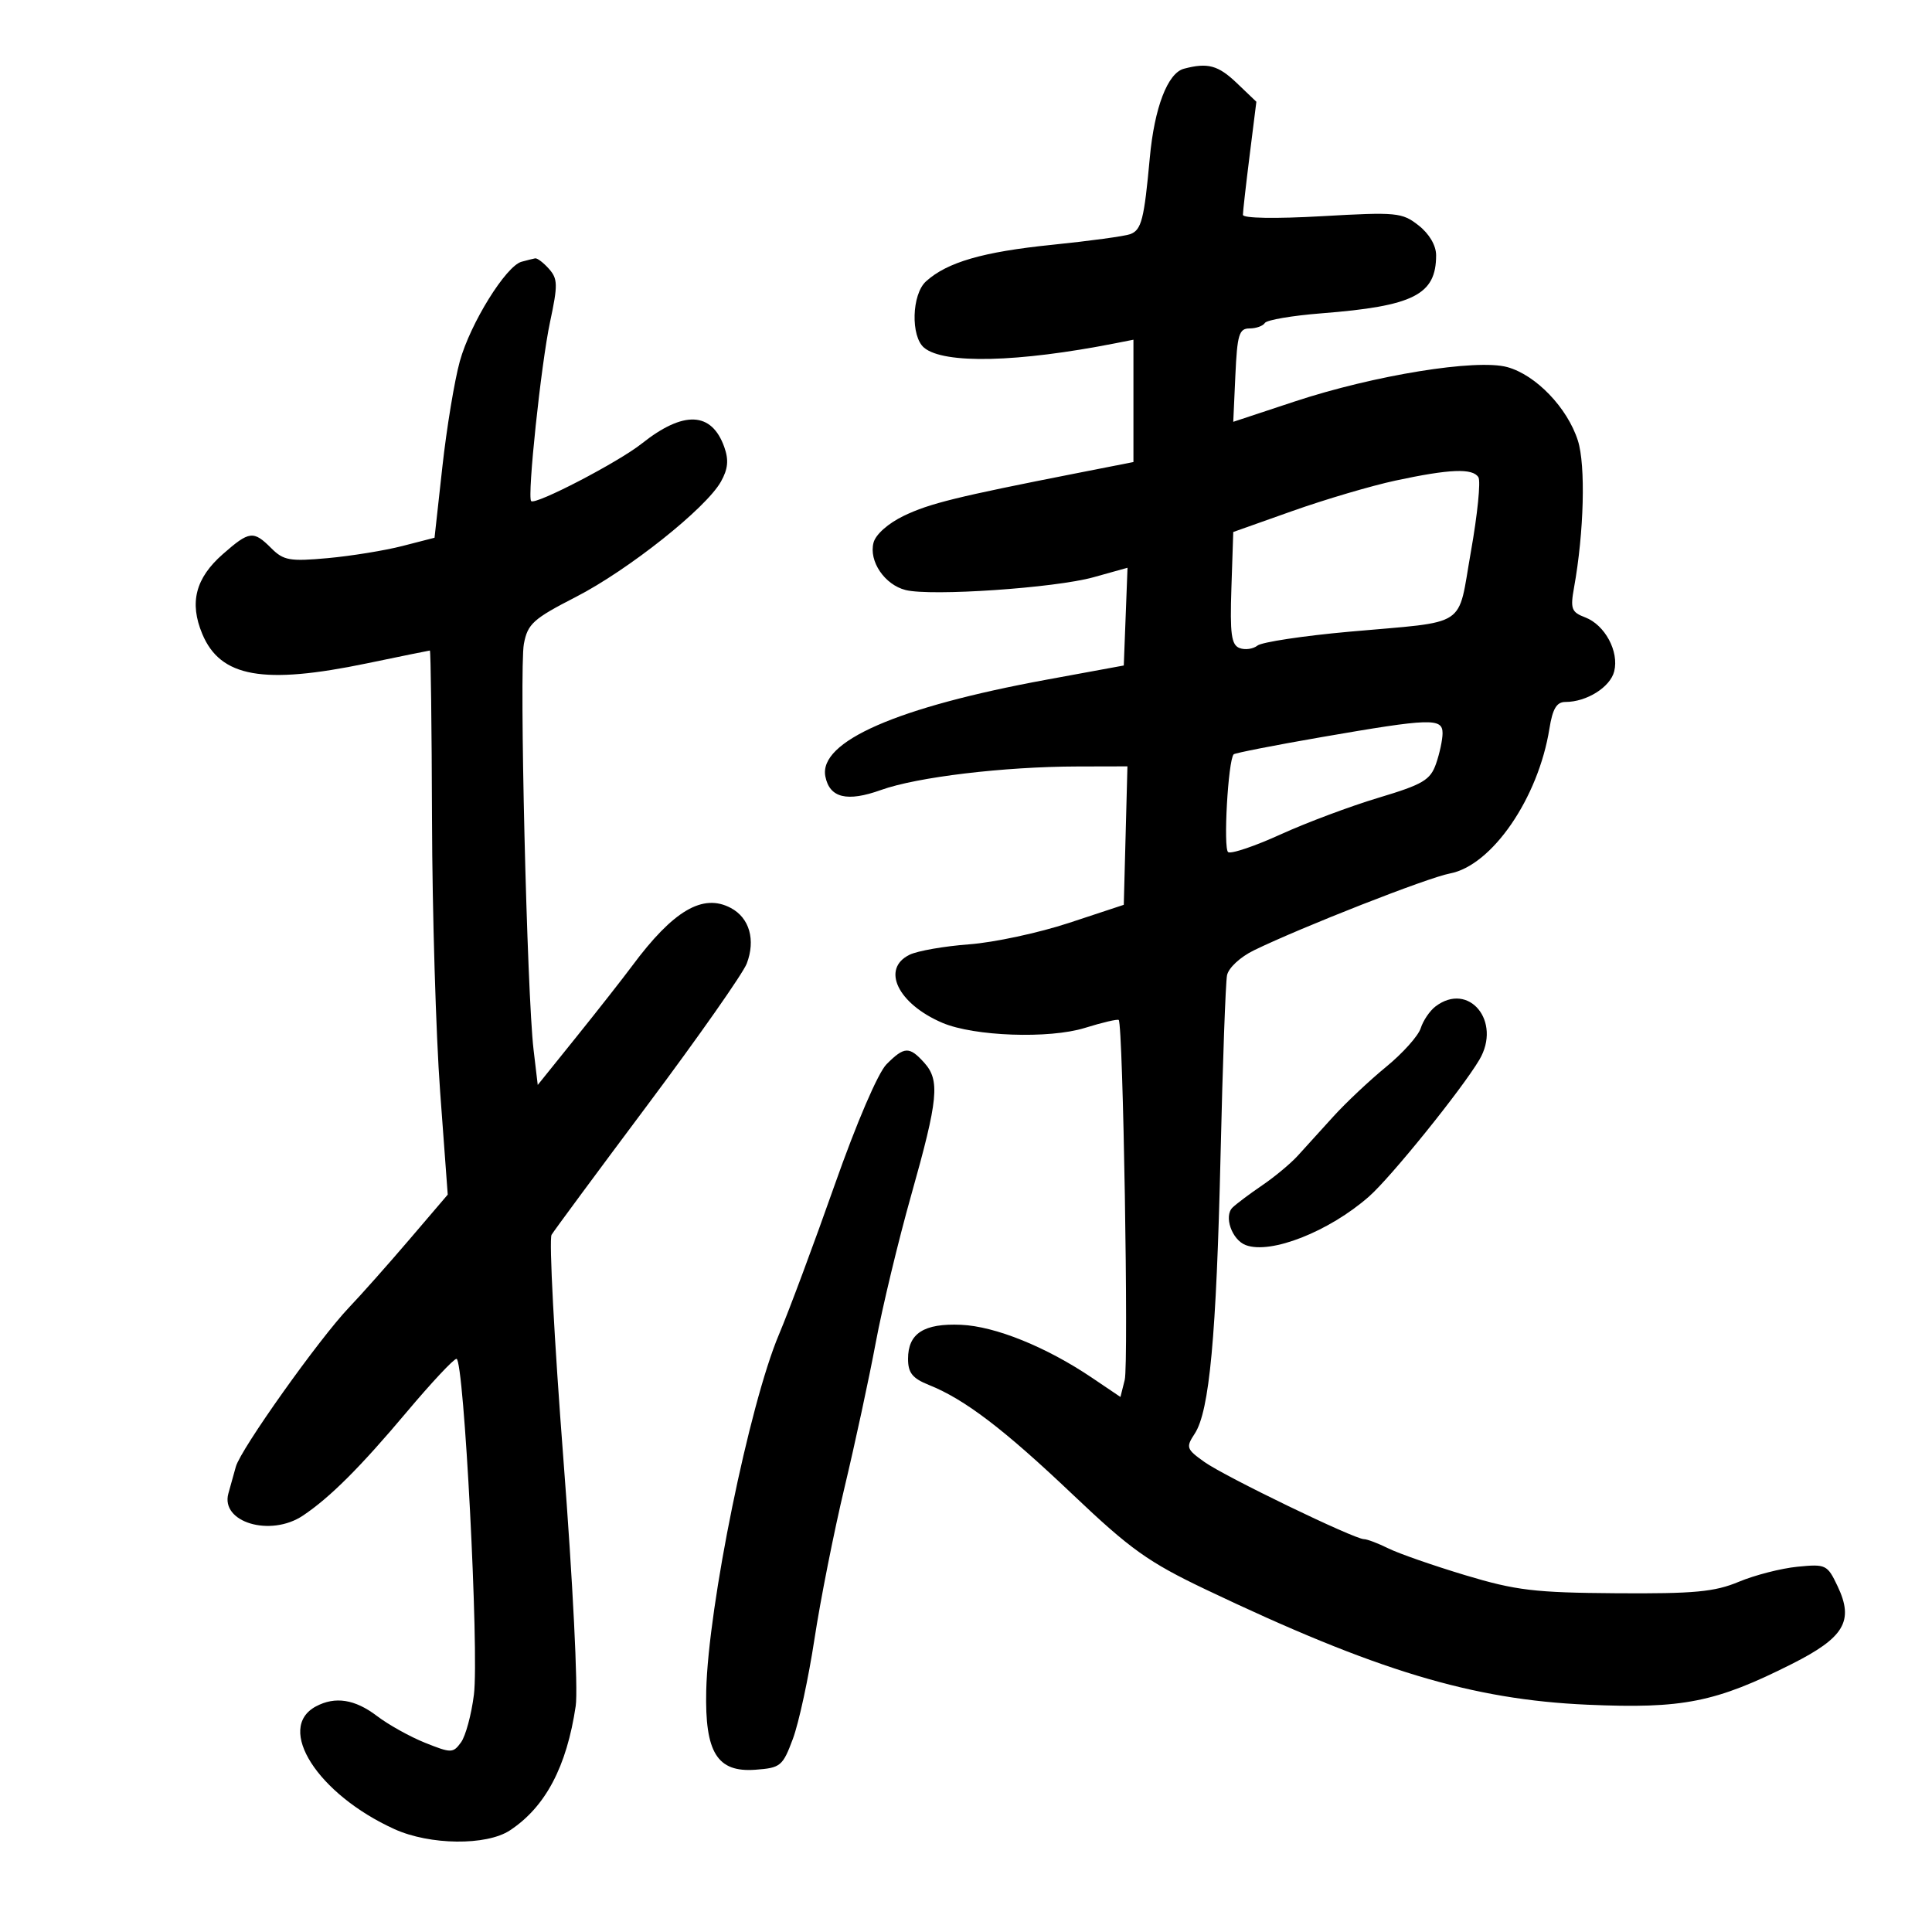 <svg xmlns="http://www.w3.org/2000/svg" width="300" height="300" viewBox="0 0 300 300" version="1.1">
	<path d="M 183.837 10.673 C 181.313 11.341, 179.253 16.719, 178.540 24.500 C 177.661 34.086, 177.252 35.689, 175.518 36.355 C 174.693 36.671, 169.222 37.418, 163.359 38.014 C 152.621 39.107, 147.077 40.715, 143.787 43.693 C 141.569 45.700, 141.388 52.247, 143.501 54 C 146.580 56.556, 158.071 56.282, 173.250 53.292 L 176 52.750 176 62.248 L 176 71.745 167.250 73.466 C 148.487 77.155, 144.355 78.173, 140.357 80.089 C 137.927 81.254, 135.977 82.981, 135.641 84.265 C 134.888 87.144, 137.367 90.803, 140.624 91.620 C 144.576 92.612, 163.816 91.303, 169.791 89.636 L 175.081 88.160 174.791 95.749 L 174.500 103.338 162.500 105.543 C 139.309 109.803, 127.096 115.147, 128.162 120.568 C 128.818 123.901, 131.536 124.562, 136.800 122.669 C 142.391 120.659, 155.872 119.044, 167.284 119.018 L 175.068 119 174.784 129.750 L 174.500 140.500 166 143.306 C 161.325 144.850, 154.350 146.347, 150.500 146.634 C 146.650 146.921, 142.488 147.646, 141.250 148.247 C 136.780 150.415, 139.406 155.873, 146.342 158.830 C 151.250 160.921, 162.924 161.336, 168.453 159.615 C 171.178 158.767, 173.546 158.213, 173.716 158.383 C 174.390 159.057, 175.269 211.793, 174.647 214.271 L 173.982 216.920 169.562 213.937 C 162.473 209.153, 154.545 205.945, 149.236 205.714 C 143.461 205.463, 141 207.043, 141 211.001 C 141 213.177, 141.684 214.031, 144.250 215.059 C 149.808 217.285, 155.878 221.911, 166.596 232.091 C 175.531 240.578, 178.321 242.569, 187.215 246.810 C 213.665 259.421, 228.569 263.920, 246.513 264.708 C 261.309 265.358, 266.395 264.344, 278.227 258.386 C 286.391 254.274, 287.906 251.711, 285.352 246.330 C 283.748 242.950, 283.531 242.844, 279.095 243.283 C 276.568 243.533, 272.475 244.585, 270 245.619 C 266.248 247.187, 263.089 247.483, 251 247.399 C 238.294 247.310, 235.386 246.963, 227.500 244.589 C 222.550 243.098, 217.193 241.231, 215.596 240.440 C 213.999 239.648, 212.290 239, 211.799 239 C 210.295 239, 190.206 229.283, 187.021 227.015 C 184.214 225.016, 184.121 224.745, 185.518 222.614 C 187.804 219.123, 188.878 207.540, 189.529 179.320 C 189.857 165.119, 190.308 152.578, 190.531 151.450 C 190.761 150.293, 192.585 148.599, 194.719 147.560 C 202.124 143.957, 221.710 136.277, 225.132 135.635 C 231.668 134.409, 238.867 123.937, 240.593 113.147 C 241.089 110.041, 241.714 109, 243.081 109 C 246.373 109, 250.037 106.703, 250.652 104.252 C 251.429 101.156, 249.211 97.031, 246.144 95.865 C 244.012 95.054, 243.821 94.540, 244.418 91.226 C 245.965 82.658, 246.236 72.243, 245.013 68.414 C 243.386 63.321, 238.501 58.232, 234.061 57.006 C 229.280 55.686, 213.382 58.259, 201 62.356 L 191.500 65.500 191.829 58.250 C 192.114 51.964, 192.405 51, 194.020 51 C 195.044 51, 196.118 50.618, 196.407 50.150 C 196.696 49.683, 200.660 49.008, 205.216 48.651 C 219.518 47.531, 223 45.767, 223 39.638 C 223 38.117, 221.941 36.312, 220.283 35.008 C 217.719 32.991, 216.879 32.910, 205.283 33.571 C 198.043 33.984, 193 33.897, 193 33.359 C 193 32.858, 193.470 28.702, 194.044 24.124 L 195.087 15.800 192.053 12.900 C 189.155 10.131, 187.538 9.692, 183.837 10.673 M 80.987 40.644 C 78.560 41.304, 73.033 50.214, 71.403 56.092 C 70.578 59.067, 69.357 66.450, 68.689 72.500 L 67.474 83.500 62.487 84.783 C 59.744 85.488, 54.523 86.336, 50.884 86.667 C 45.007 87.200, 44.029 87.029, 42.134 85.134 C 39.350 82.350, 38.724 82.426, 34.605 86.042 C 30.357 89.771, 29.377 93.572, 31.407 98.432 C 34.222 105.168, 40.861 106.353, 57 103 C 62.225 101.914, 66.612 101.020, 66.750 101.013 C 66.888 101.006, 67.036 112.813, 67.081 127.250 C 67.125 141.688, 67.693 160.700, 68.343 169.500 L 69.524 185.500 63.543 192.500 C 60.253 196.350, 56.057 201.075, 54.218 203 C 49.572 207.863, 37.373 225.021, 36.620 227.750 C 36.279 228.988, 35.760 230.853, 35.466 231.895 C 34.202 236.382, 41.994 238.710, 47.027 235.349 C 51.221 232.549, 55.933 227.846, 63.162 219.250 C 66.978 214.713, 70.453 211, 70.885 211 C 72.049 211, 74.413 256.572, 73.590 263.138 C 73.202 266.239, 72.299 269.576, 71.584 270.554 C 70.350 272.242, 70.070 272.245, 66.024 270.626 C 63.681 269.689, 60.312 267.814, 58.538 266.461 C 55.123 263.856, 52.041 263.372, 49.052 264.972 C 42.753 268.343, 49.332 278.617, 61.255 284.029 C 66.753 286.525, 75.541 286.619, 79.177 284.222 C 84.697 280.581, 88 274.336, 89.397 264.897 C 89.782 262.295, 88.952 245.658, 87.488 226.634 C 86.063 208.121, 85.235 192.418, 85.647 191.737 C 86.059 191.057, 92.810 181.924, 100.650 171.441 C 108.490 160.959, 115.376 151.140, 115.954 149.622 C 117.350 145.950, 116.380 142.541, 113.501 141 C 109.149 138.671, 104.559 141.361, 98.145 150 C 96.716 151.925, 92.836 156.868, 89.523 160.985 L 83.500 168.471 82.850 162.985 C 81.823 154.321, 80.620 103.839, 81.348 99.982 C 81.936 96.869, 82.792 96.097, 89.408 92.701 C 97.563 88.515, 109.619 78.933, 111.945 74.788 C 113.046 72.828, 113.182 71.428, 112.467 69.422 C 110.502 63.905, 106.143 63.721, 99.651 68.880 C 96.015 71.770, 83.134 78.467, 82.477 77.810 C 81.840 77.173, 84.018 56.512, 85.410 50 C 86.639 44.243, 86.620 43.300, 85.244 41.750 C 84.389 40.788, 83.422 40.052, 83.095 40.116 C 82.768 40.180, 81.819 40.417, 80.987 40.644 M 216.690 74.624 C 212.945 75.428, 205.745 77.553, 200.690 79.347 L 191.500 82.608 191.211 91.320 C 190.974 98.453, 191.203 100.141, 192.474 100.628 C 193.327 100.956, 194.582 100.782, 195.263 100.243 C 195.943 99.704, 202.350 98.736, 209.500 98.092 C 228.260 96.403, 226.258 97.721, 228.403 85.648 C 229.422 79.914, 229.946 74.722, 229.569 74.111 C 228.680 72.673, 225.122 72.815, 216.690 74.624 M 205.200 114.460 C 197.886 115.728, 191.749 116.931, 191.563 117.133 C 190.694 118.075, 189.923 131.834, 190.711 132.321 C 191.201 132.624, 194.868 131.383, 198.860 129.564 C 202.852 127.744, 209.685 125.186, 214.044 123.878 C 220.958 121.803, 222.099 121.130, 222.985 118.601 C 223.543 117.006, 224 114.869, 224 113.851 C 224 111.463, 222.139 111.524, 205.200 114.460 M 222.896 156.286 C 222.013 156.958, 220.983 158.479, 220.606 159.666 C 220.229 160.853, 217.812 163.551, 215.234 165.662 C 212.656 167.773, 208.962 171.251, 207.024 173.392 C 205.086 175.532, 202.600 178.271, 201.500 179.477 C 200.400 180.684, 197.925 182.743, 196 184.053 C 194.075 185.362, 192.004 186.913, 191.397 187.499 C 190.003 188.844, 191.279 192.509, 193.427 193.334 C 197.293 194.817, 206.375 191.244, 212.574 185.800 C 215.974 182.815, 227.013 169.135, 229.715 164.558 C 233.230 158.603, 228.070 152.344, 222.896 156.286 M 137.664 165.250 C 136.344 166.573, 133.024 174.300, 129.607 184 C 126.411 193.075, 122.518 203.525, 120.955 207.222 C 116.344 218.128, 109.966 249.375, 109.662 262.541 C 109.441 272.141, 111.365 275.238, 117.281 274.805 C 121.211 274.517, 121.538 274.248, 123.121 270 C 124.042 267.525, 125.550 260.550, 126.471 254.500 C 127.393 248.450, 129.489 237.875, 131.131 231 C 132.773 224.125, 134.955 214, 135.981 208.500 C 137.007 203, 139.489 192.681, 141.495 185.568 C 145.703 170.656, 145.986 167.747, 143.497 164.997 C 141.197 162.455, 140.419 162.489, 137.664 165.250" stroke="none" fill="black" fill-rule="evenodd"/>
</svg>